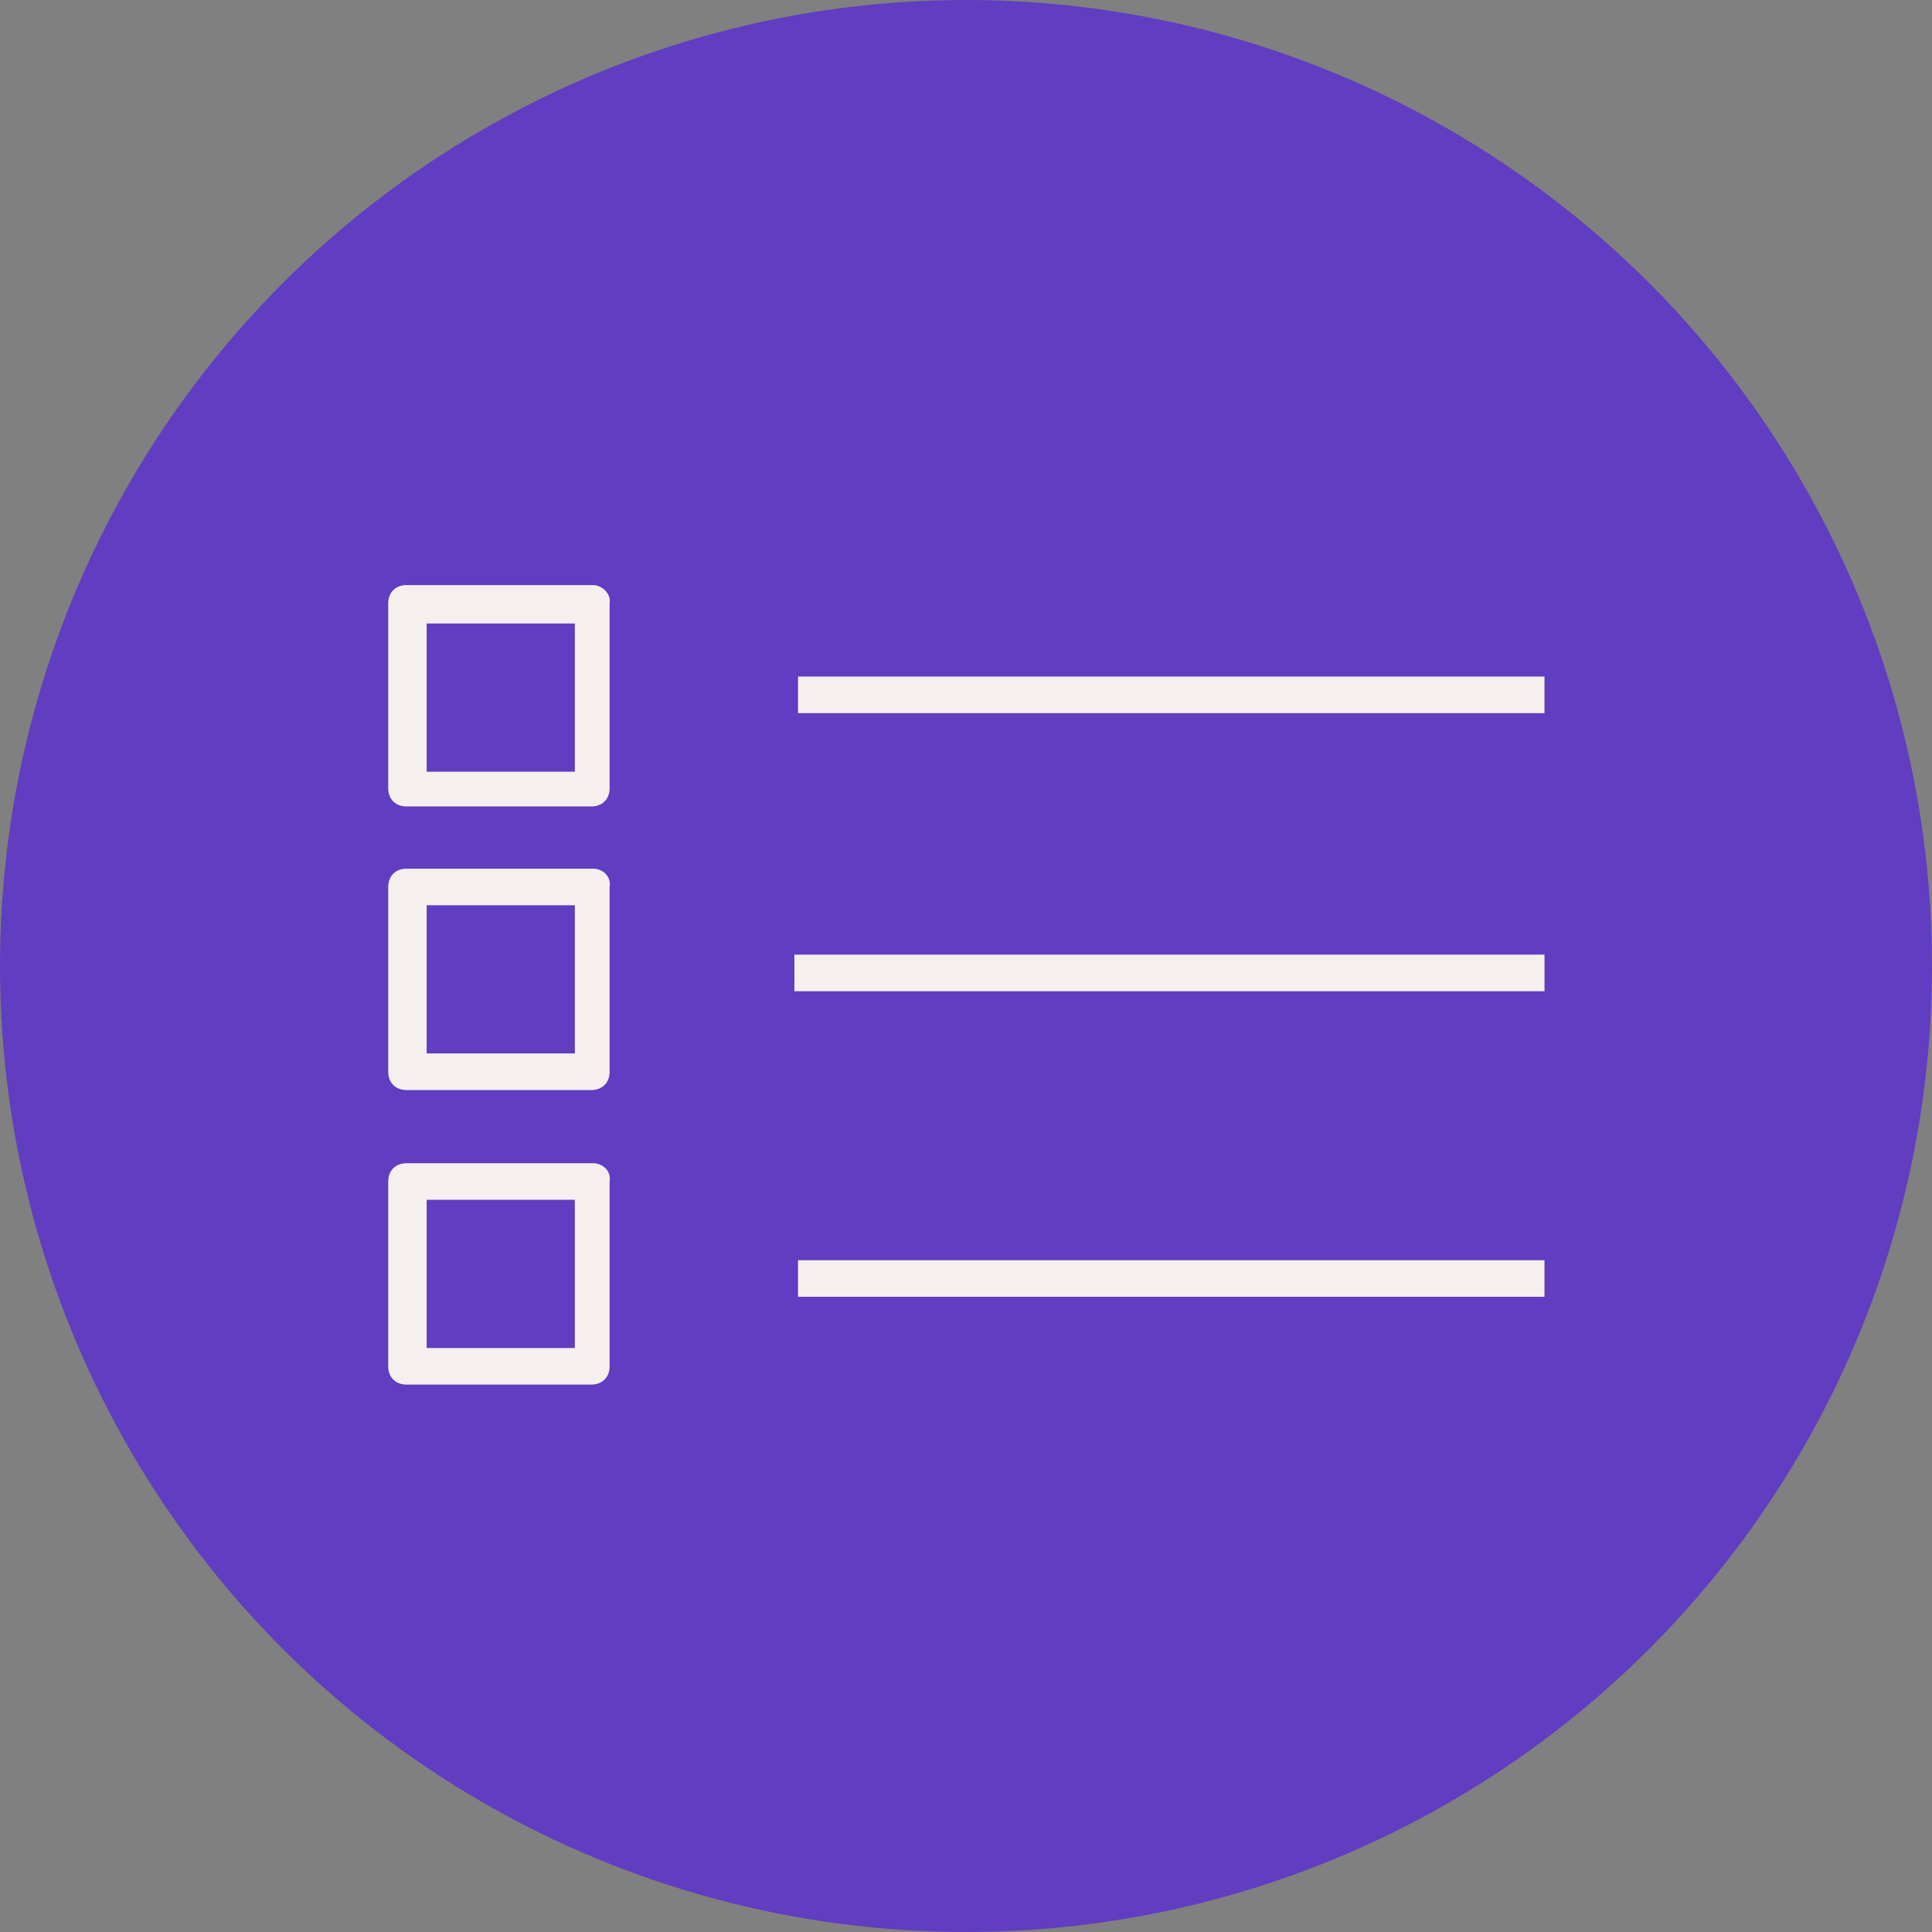 <?xml version="1.0" encoding="UTF-8" standalone="no"?>
<svg width="50px" height="50px" viewBox="0 0 50 50" version="1.1" xmlns="http://www.w3.org/2000/svg" xmlns:xlink="http://www.w3.org/1999/xlink" xmlns:sketch="http://www.bohemiancoding.com/sketch/ns">
    <rect x="0" y="0" width="50" height="50" fill="#808080" stroke="none"/>
    <!-- Generator: Sketch 3.4.1 (15681) - http://www.bohemiancoding.com/sketch -->
    <title>Oval 1 + Group</title>
    <desc>Created with Sketch.</desc>
    <defs></defs>
    <g id="Page-1" stroke="none" stroke-width="1" fill="none" fill-rule="evenodd" sketch:type="MSPage">
        <g id="Oval-1-+-Group" sketch:type="MSLayerGroup">
            <circle id="Oval-1" fill="#613DC1" sketch:type="MSShapeGroup" cx="25" cy="25" r="25"></circle>
            <g id="Group" transform="translate(10, 15)" fill="#F5EFED" sketch:type="MSShapeGroup">
                <rect id="Rectangle-path" x="10.653" y="2.509" width="19.318" height="0.947"></rect>
                <rect id="Rectangle-path" x="10.559" y="9.706" width="19.413" height="0.947"></rect>
                <rect id="Rectangle-path" x="10.653" y="17.614" width="19.318" height="0.947"></rect>
                <path d="M5.35,0.142 L0.521,0.142 C0.237,0.142 0.047,0.331 0.047,0.616 L0.047,5.398 C0.047,5.682 0.237,5.871 0.521,5.871 L5.303,5.871 C5.587,5.871 5.777,5.682 5.777,5.398 L5.777,0.616 C5.824,0.379 5.587,0.142 5.35,0.142 L5.35,0.142 Z M4.877,4.972 L1.042,4.972 L1.042,1.136 L4.877,1.136 L4.877,4.972 L4.877,4.972 Z" id="Shape"></path>
                <path d="M5.35,7.481 L0.521,7.481 C0.237,7.481 0.047,7.67 0.047,7.955 L0.047,12.737 C0.047,13.021 0.237,13.21 0.521,13.21 L5.303,13.21 C5.587,13.21 5.777,13.021 5.777,12.737 L5.777,7.955 C5.824,7.67 5.587,7.481 5.35,7.481 L5.35,7.481 Z M4.877,12.263 L1.042,12.263 L1.042,8.428 L4.877,8.428 L4.877,12.263 L4.877,12.263 Z" id="Shape"></path>
                <path d="M5.35,15.104 L0.521,15.104 C0.237,15.104 0.047,15.294 0.047,15.578 L0.047,20.36 C0.047,20.644 0.237,20.833 0.521,20.833 L5.303,20.833 C5.587,20.833 5.777,20.644 5.777,20.36 L5.777,15.578 C5.824,15.294 5.587,15.104 5.35,15.104 L5.35,15.104 Z M4.877,19.886 L1.042,19.886 L1.042,16.051 L4.877,16.051 L4.877,19.886 L4.877,19.886 Z" id="Shape"></path>
            </g>
        </g>
    </g>
</svg>